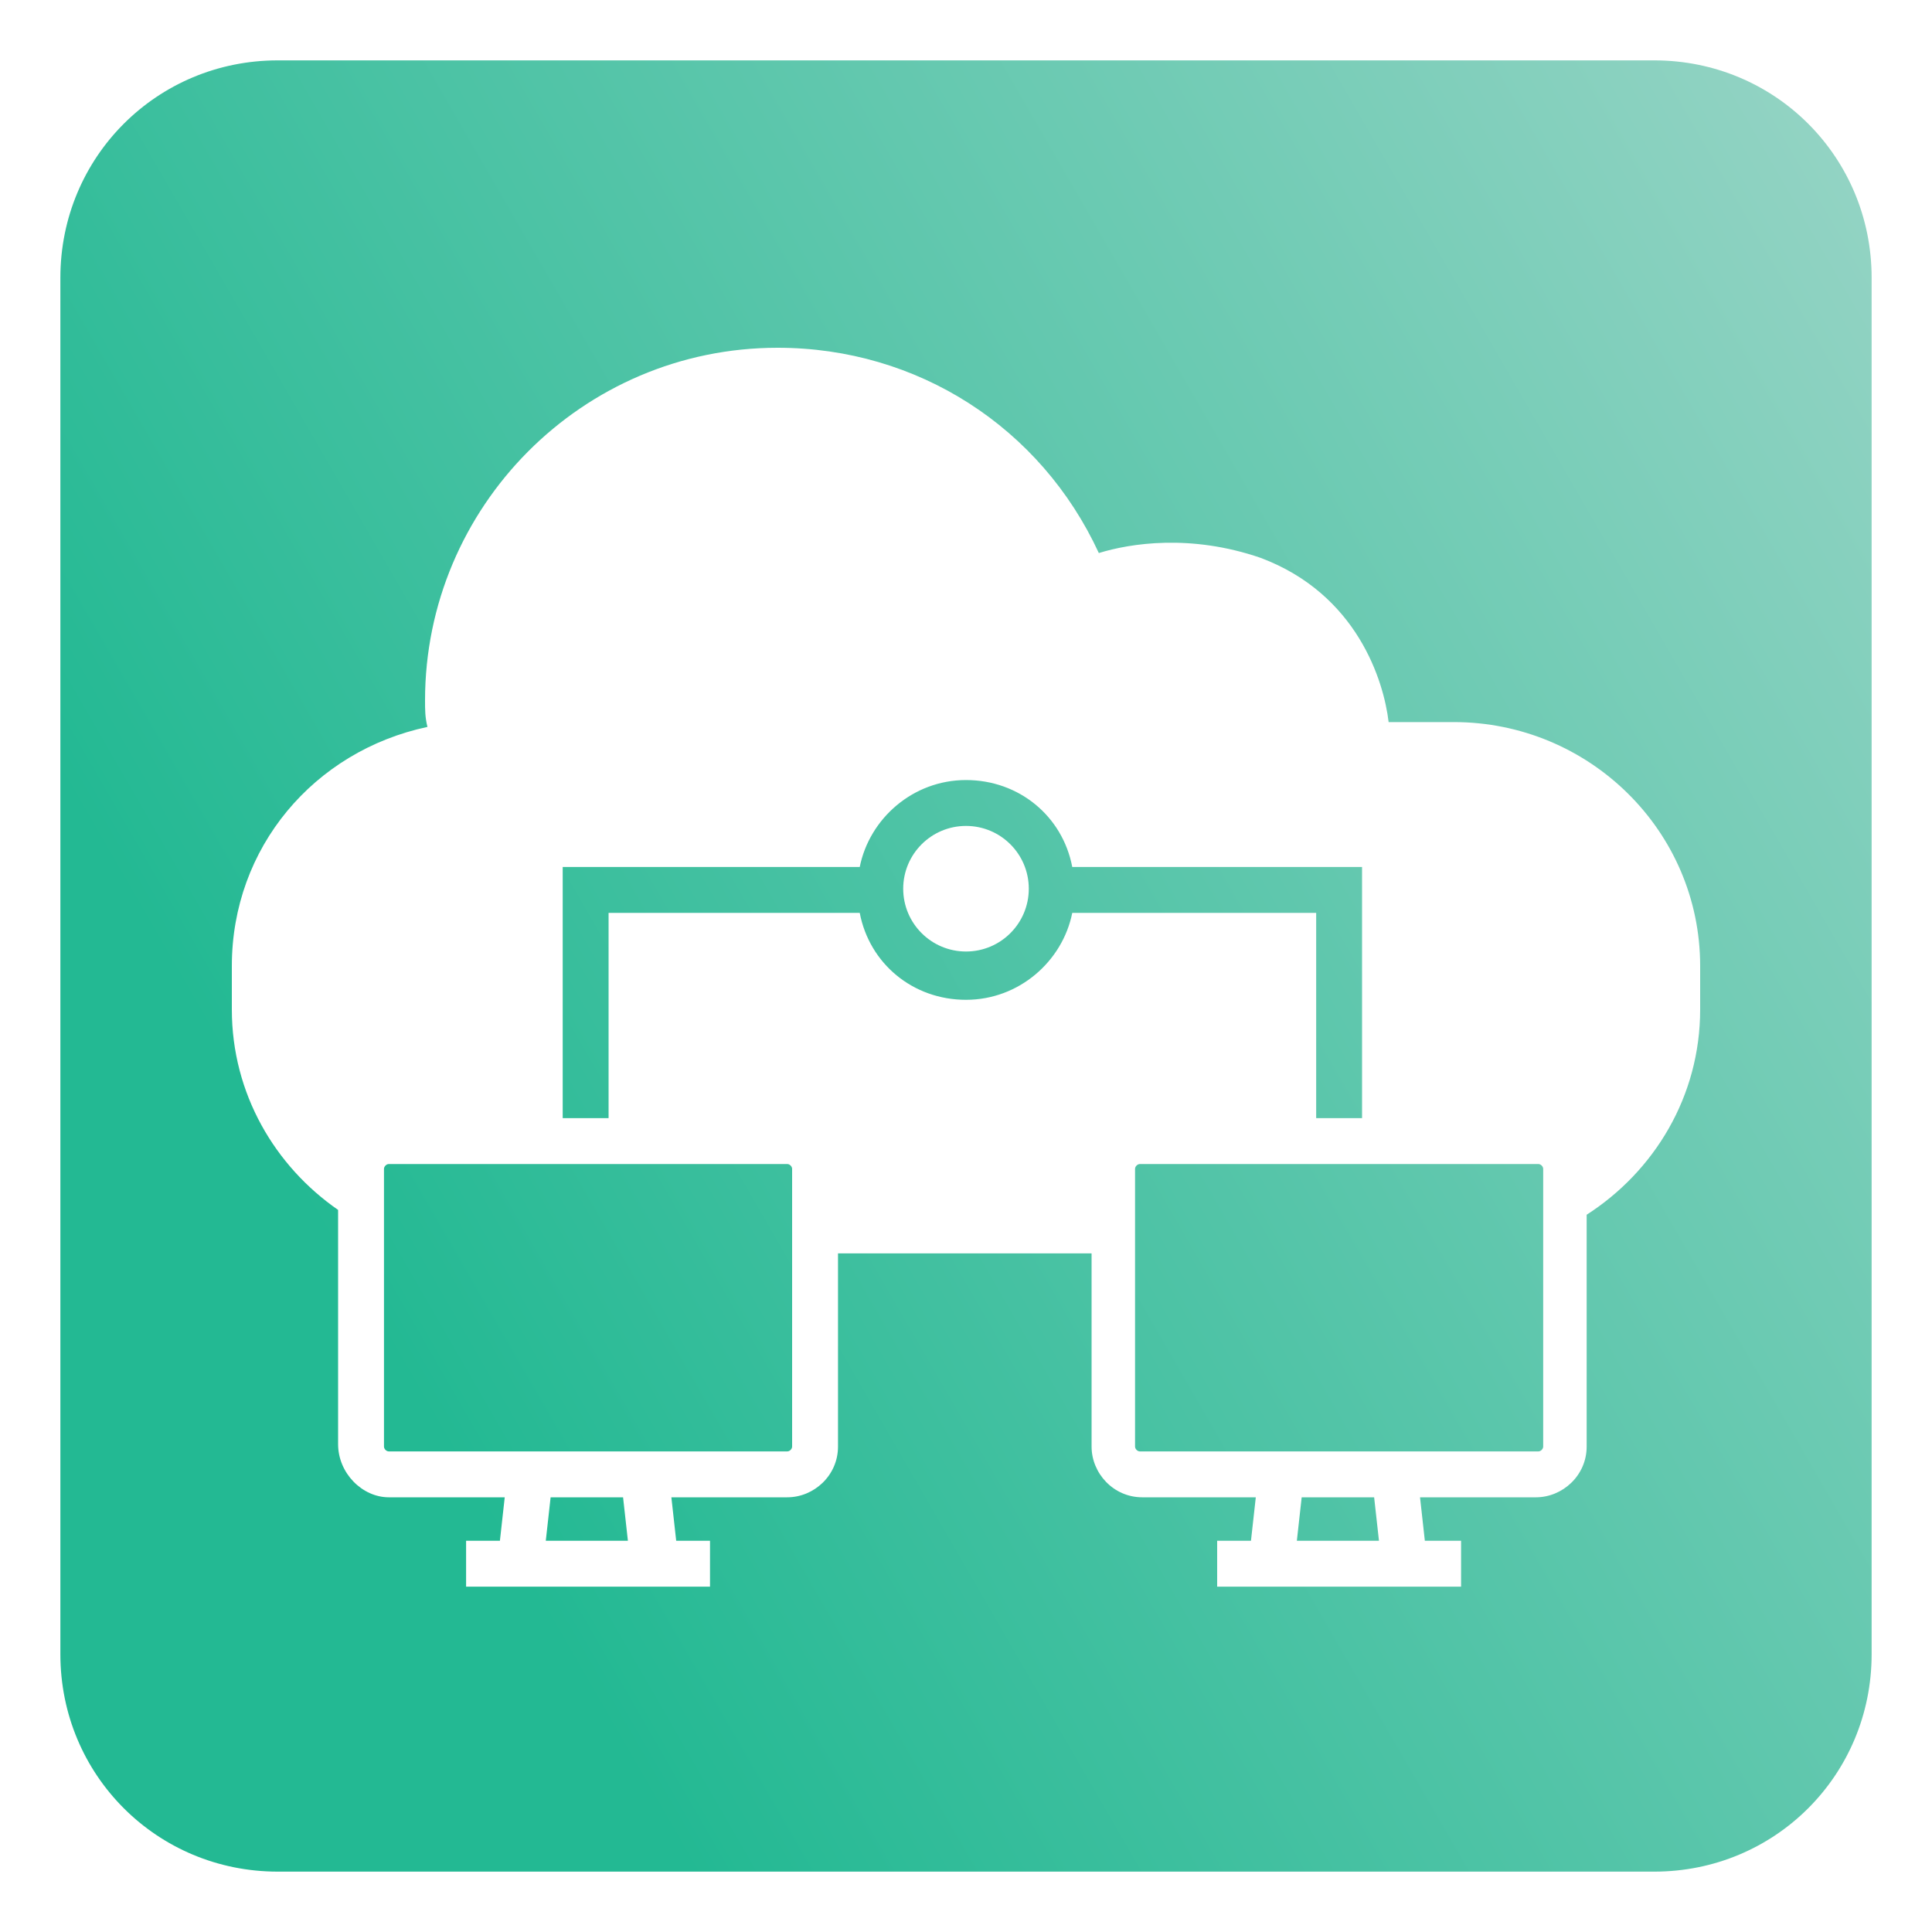 <?xml version="1.0" encoding="utf-8"?>
<!-- Generator: Adobe Illustrator 24.2.0, SVG Export Plug-In . SVG Version: 6.00 Build 0)  -->
<svg version="1.1" id="Layer_1" xmlns="http://www.w3.org/2000/svg" xmlns:xlink="http://www.w3.org/1999/xlink" x="0px" y="0px"
	 viewBox="0 0 80 80" style="enable-background:new 0 0 80 80;" xml:space="preserve">
<style type="text/css">
	.st0{fill:url(#SVGID_1_);}
	.st1{fill:#FFFFFF;}
</style>
<defs>
    <filter id="f3" x="-0.1" y="-0.1" width="200%" height="200%">
	  	<feDropShadow dx="-0.5" dy="0.5" stdDeviation="0.5" flood-color="#000" flood-opacity="1" />
    </filter>
</defs>

<linearGradient id="SVGID_1_" gradientUnits="userSpaceOnUse" x1="-1.511" y1="63.967" x2="81.511" y2="16.033">
	<stop  offset="0.201" style="stop-color:#23b993;stop-opacity:1"/>
	<stop  offset="1" style="stop-color:#92d3c3"/>
</linearGradient>
<path class="st0" d="M68.5,77.5h-57c-5,0-9-4-9-9v-57c0-5,4-9,9-9h57c5,0,9,4,9,9v57C77.5,73.5,73.5,77.5,68.5,77.5z" filter="url(#f3)"/>

	<path class="st1" d="M14,50.1v9.7C14,61,15,62,16.1,62h4.8l-0.2,1.8h-1.4v1.9h10.1v-1.9H28L27.8,62h4.8c1.1,0,2.1-0.9,2.1-2.1v-8
		h10.5v8c0,1.1,0.9,2.1,2.1,2.1H52l-0.2,1.8h-1.4v1.9h10.1v-1.9H59L58.8,62h4.8c1.1,0,2.1-0.9,2.1-2.1v-9.6
		c2.8-1.8,4.7-4.9,4.7-8.5V40c0-5.6-4.6-10.1-10.2-10.1h-2.7c-0.2-1.7-1.3-5.3-5.3-6.8c-2.9-1-5.4-0.6-6.7-0.2
		c-2.4-5.2-7.5-8.5-13.3-8.5c-8.1,0-14.6,6.6-14.6,14.6c0,0.4,0,0.7,0.1,1.1c-4.7,1-8.1,5-8.1,9.9v1.8C9.6,45.3,11.4,48.3,14,50.1
		z M22.6,63.8l0.2-1.8h3l0.2,1.8H22.6z M53.7,63.8l0.2-1.8h3l0.2,1.8H53.7z M63.7,48.2c0.1,0,0.2,0.1,0.2,0.2v11.5
		c0,0.1-0.1,0.2-0.2,0.2H47.2c-0.1,0-0.2-0.1-0.2-0.2V48.4c0-0.1,0.1-0.2,0.2-0.2L63.7,48.2z M23.3,35.9h12.3
		c0.4-2,2.2-3.6,4.4-3.6s4,1.5,4.4,3.6h12v10.4h-1.9v-8.5H44.4c-0.4,2-2.2,3.6-4.4,3.6s-4-1.5-4.4-3.6H25.2v8.5h-1.9V35.9z
			M15.9,48.4c0-0.1,0.1-0.2,0.2-0.2h16.5c0.1,0,0.2,0.1,0.2,0.2v11.5c0,0.1-0.1,0.2-0.2,0.2H16.1c-0.1,0-0.2-0.1-0.2-0.2
		C15.9,59.9,15.9,48.4,15.9,48.4z"/>
	<ellipse class="st1" cx="40" cy="36.8" rx="2.6" ry="2.6"/>

</svg>
